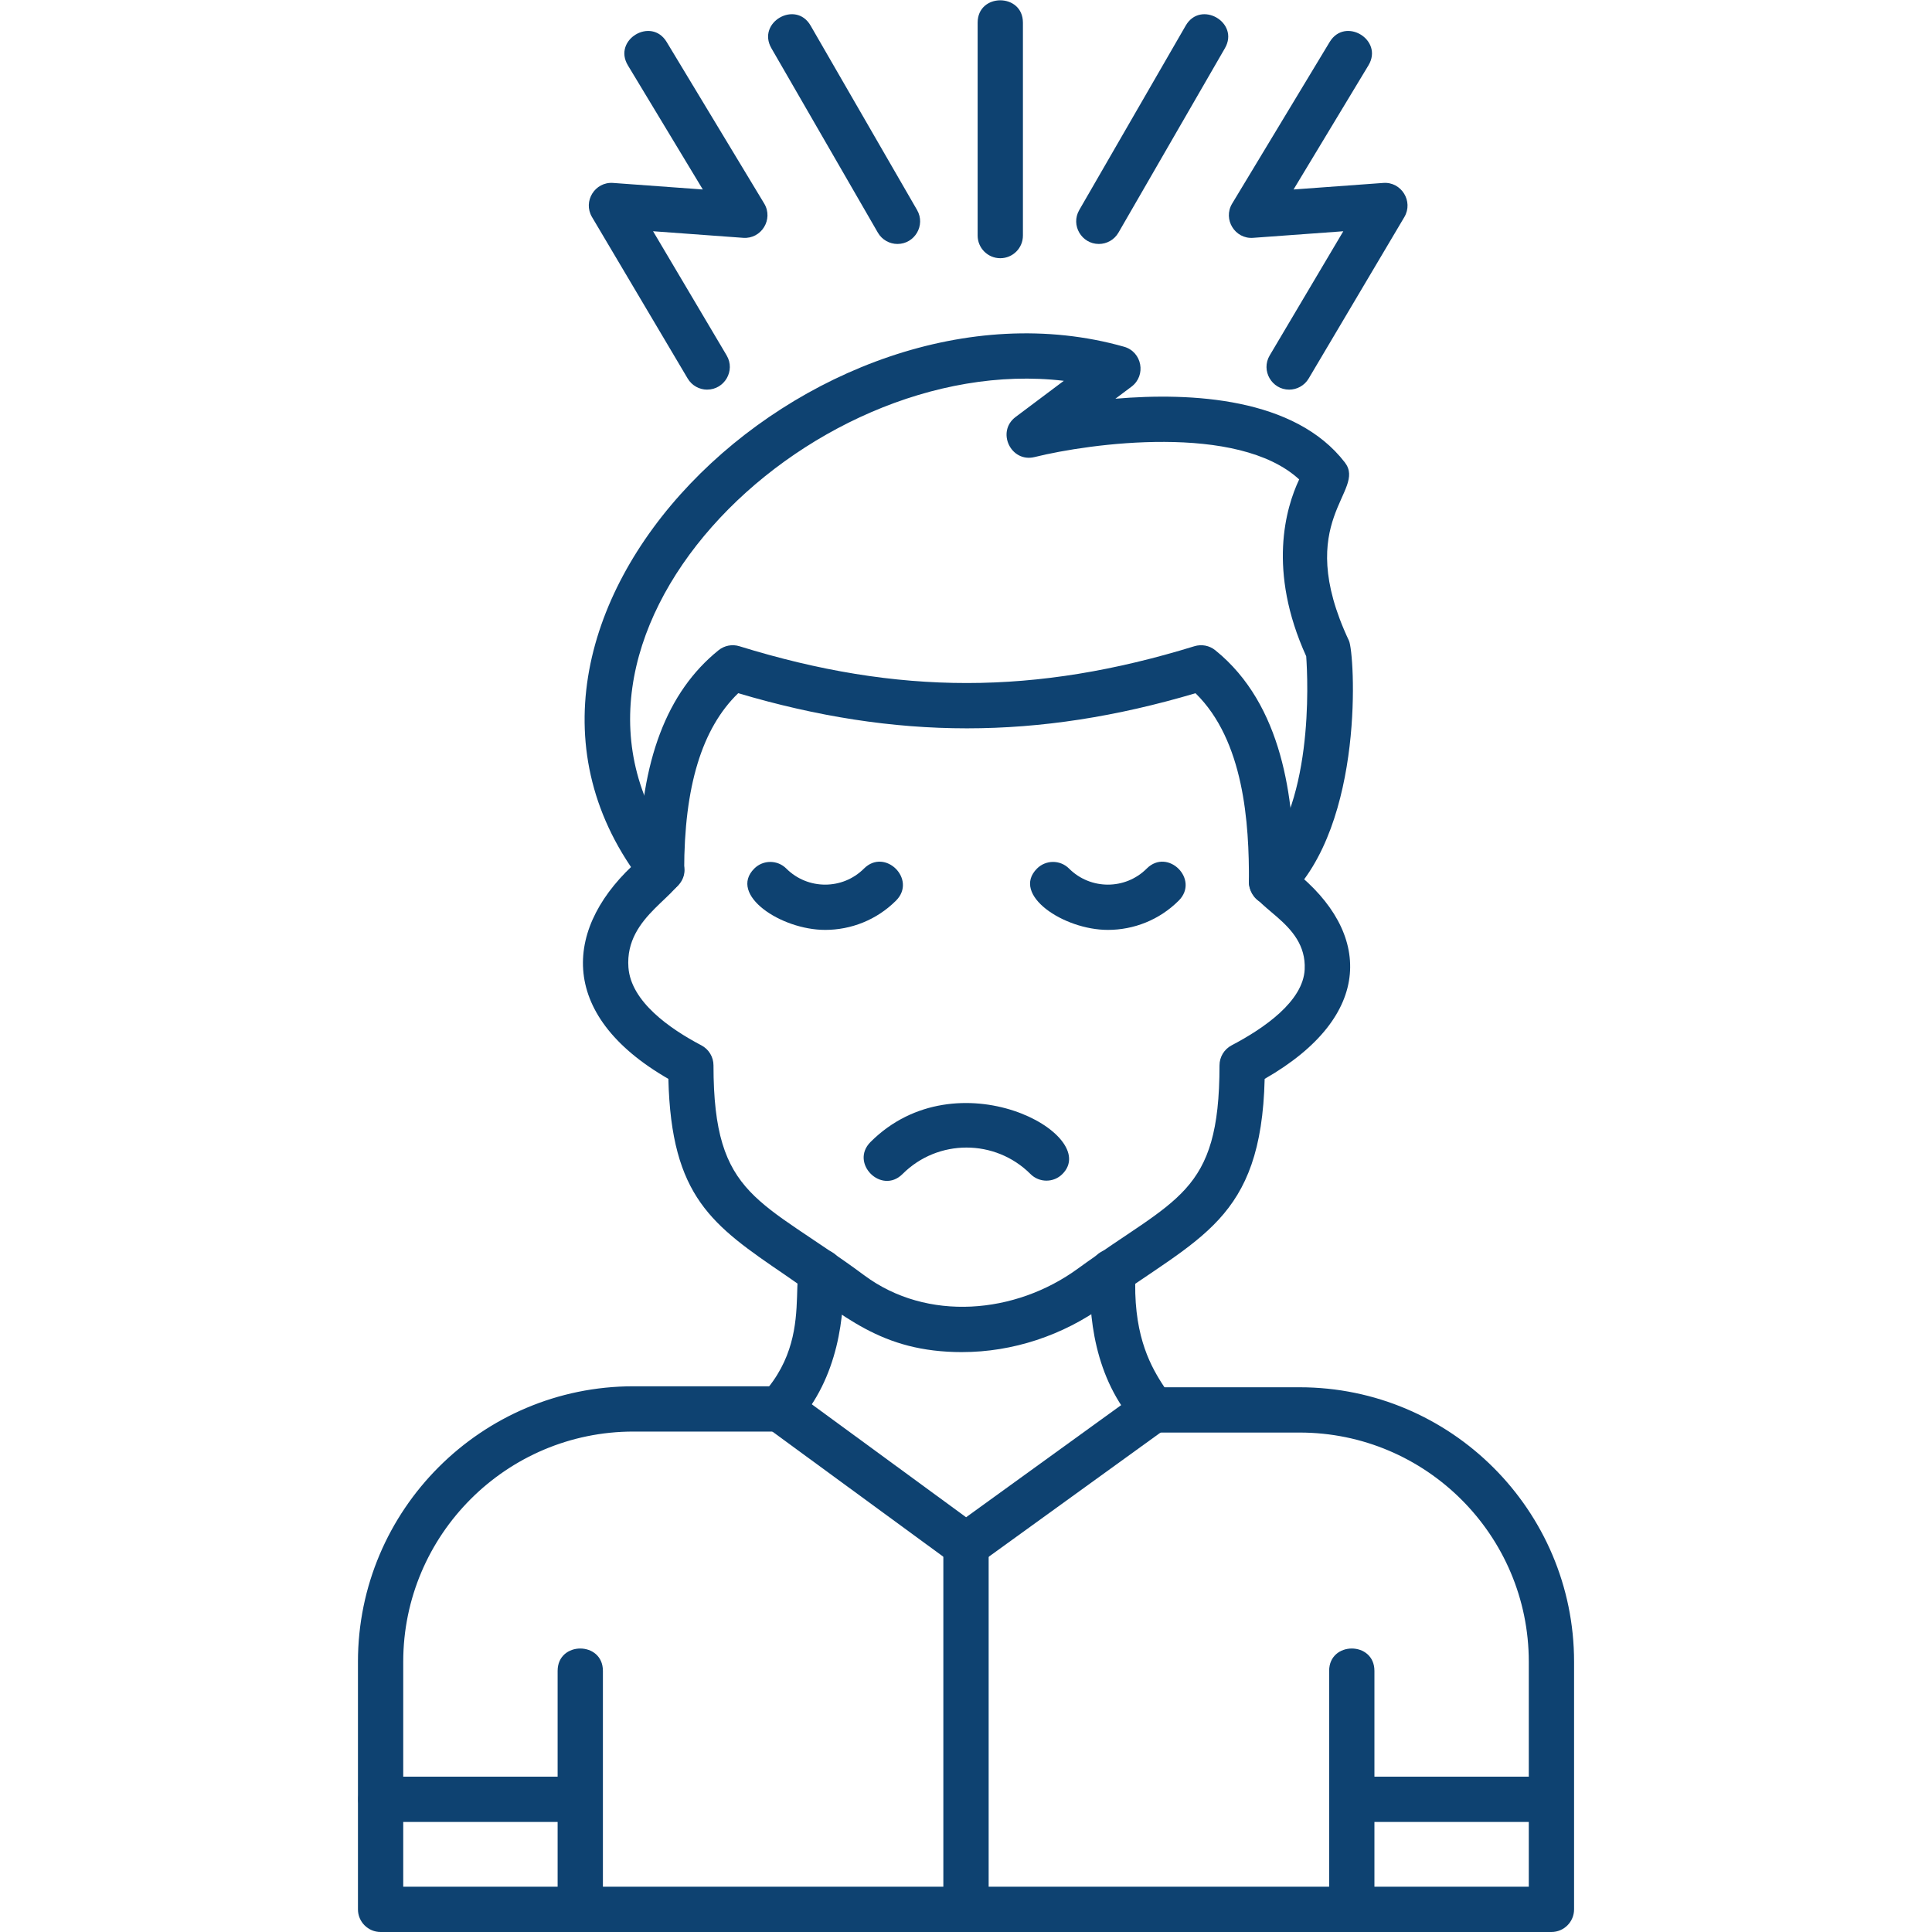 <svg width="80" height="80" viewBox="0 0 80 80" fill="none" xmlns="http://www.w3.org/2000/svg">
<g clip-path="url(#clip0_4002_7154)">
<path fill-rule="evenodd" clip-rule="evenodd" d="M47.752 59.318C47.497 59.318 47.242 59.214 47.057 59.008C45.312 57.076 45.056 54.459 45.147 52.603C45.208 51.357 47.08 51.469 47.02 52.696C46.781 57.557 49.69 57.897 48.382 59.076C48.203 59.238 47.978 59.318 47.753 59.318L47.752 59.318Z" fill="#0E4271"/>
<path fill-rule="evenodd" clip-rule="evenodd" d="M32.288 59.278C31.484 59.278 31.046 58.317 31.592 57.712C34.105 54.926 32.06 51.819 33.942 51.73C34.471 51.7 34.896 52.11 34.918 52.628C34.993 54.459 34.719 57.047 32.986 58.968C32.799 59.173 32.544 59.278 32.288 59.278H32.288Z" fill="#0E4271"/>
<path fill-rule="evenodd" clip-rule="evenodd" d="M45.875 38.505C44.037 38.505 41.86 37.045 42.94 35.965C43.307 35.599 43.901 35.599 44.267 35.965C45.153 36.852 46.597 36.853 47.484 35.965C48.356 35.094 49.683 36.418 48.809 37.292C48.001 38.1 46.938 38.505 45.875 38.505Z" fill="#0E4271"/>
<path fill-rule="evenodd" clip-rule="evenodd" d="M34.168 38.505C32.332 38.505 30.152 37.045 31.233 35.965C31.6 35.599 32.193 35.599 32.559 35.965C33.446 36.852 34.889 36.853 35.776 35.965C36.65 35.093 37.975 36.419 37.103 37.292C36.294 38.1 35.23 38.505 34.168 38.505Z" fill="#0E4271"/>
<path fill-rule="evenodd" clip-rule="evenodd" d="M43.331 48.888C43.092 48.888 42.851 48.796 42.669 48.613C41.208 47.153 38.833 47.153 37.373 48.613C36.5 49.486 35.175 48.159 36.047 47.287C39.633 43.702 45.623 46.979 43.994 48.612C43.811 48.797 43.571 48.888 43.331 48.888H43.331Z" fill="#0E4271"/>
<path fill-rule="evenodd" clip-rule="evenodd" d="M39.847 55.988C36.451 55.988 34.959 54.465 32.513 52.795C29.501 50.74 27.794 49.574 27.676 44.674C23.006 41.989 23.343 38.315 26.46 35.6C26.532 31.495 27.611 28.654 29.752 26.926C29.994 26.73 30.319 26.666 30.617 26.759C37.202 28.797 42.882 28.784 49.457 26.759C49.756 26.667 50.08 26.729 50.323 26.926C53.135 29.197 53.568 33.121 53.591 36.062C56.794 38.599 56.935 42.059 52.367 44.674C52.226 50.547 49.655 51.2 45.725 54.057C44.01 55.301 41.923 55.987 39.847 55.987V55.988ZM30.568 28.704C29.063 30.16 28.33 32.571 28.33 36.048C28.33 37.075 25.857 37.872 26.022 40.062C26.128 41.472 27.723 42.592 29.042 43.285C29.35 43.447 29.544 43.767 29.544 44.115C29.544 49.633 31.472 49.605 35.792 52.812C38.391 54.741 42.04 54.416 44.621 52.539C48.7 49.572 50.497 49.488 50.497 44.115C50.497 43.767 50.69 43.447 50.999 43.285C52.344 42.58 53.96 41.461 54.024 40.141C54.119 38.147 51.708 37.6 51.715 36.531C51.73 34.078 51.508 30.665 49.503 28.705C42.97 30.643 37.108 30.644 30.568 28.704V28.704Z" fill="#0E4271"/>
<path fill-rule="evenodd" clip-rule="evenodd" d="M64.241 80H15.76C15.242 80 14.822 79.579 14.822 79.062V68.809C14.822 62.52 19.939 57.403 26.228 57.403H32.288C33.523 57.403 33.523 59.278 32.288 59.278H26.228C20.973 59.278 16.697 63.553 16.697 68.809V78.124H63.304V68.809C63.304 63.576 59.047 59.319 53.813 59.319H47.754C46.519 59.319 46.52 57.444 47.754 57.444H53.813C60.081 57.444 65.179 62.543 65.179 68.809V79.062C65.179 79.58 64.758 80 64.241 80H64.241Z" fill="#0E4271"/>
<path fill-rule="evenodd" clip-rule="evenodd" d="M40.001 64.924C39.807 64.924 39.612 64.863 39.447 64.743L31.734 59.097C30.741 58.37 31.85 56.859 32.842 57.583L40.004 62.826L47.204 57.62C48.201 56.9 49.299 58.419 48.303 59.14L40.55 64.745C40.387 64.864 40.194 64.924 40.001 64.924Z" fill="#0E4271"/>
<path fill-rule="evenodd" clip-rule="evenodd" d="M40 80C39.483 80 39.062 79.579 39.062 79.062V63.986C39.062 62.752 40.938 62.752 40.938 63.986V79.062C40.938 79.58 40.517 80 40 80Z" fill="#0E4271"/>
<path fill-rule="evenodd" clip-rule="evenodd" d="M55.974 80C55.457 80 55.037 79.579 55.037 79.062V69.187C55.037 67.953 56.912 67.953 56.912 69.187V79.062C56.912 79.58 56.492 80 55.974 80ZM24.027 80C23.51 80 23.09 79.579 23.09 79.062V69.187C23.09 67.953 24.965 67.953 24.965 69.187V79.062C24.965 79.58 24.545 80 24.027 80Z" fill="#0E4271"/>
<path fill-rule="evenodd" clip-rule="evenodd" d="M24.027 75.443H15.76C14.525 75.443 14.525 73.568 15.76 73.568H24.027C25.261 73.568 25.261 75.443 24.027 75.443Z" fill="#0E4271"/>
<path fill-rule="evenodd" clip-rule="evenodd" d="M63.747 75.443H55.974C54.74 75.443 54.741 73.568 55.974 73.568H63.747C64.981 73.568 64.981 75.443 63.747 75.443Z" fill="#0E4271"/>
<path fill-rule="evenodd" clip-rule="evenodd" d="M52.654 37.474C51.815 37.474 51.394 36.444 52.006 35.859C54.422 33.547 54.157 28.145 54.087 27.174C52.474 23.622 53.243 21.024 53.796 19.852C51.255 17.51 45.117 18.36 42.843 18.925C41.857 19.169 41.243 17.873 42.055 17.265L44.05 15.769C33.364 14.507 21.181 26.588 28.132 35.471C28.89 36.439 27.414 37.594 26.657 36.626C18.095 25.689 33.73 10.728 46.546 14.358C47.291 14.569 47.472 15.546 46.853 16.011L46.187 16.51C49.34 16.243 53.621 16.466 55.686 19.147C56.615 20.352 53.492 21.511 55.858 26.532C56.091 27.028 56.544 34.122 53.302 37.213C53.12 37.386 52.886 37.473 52.654 37.473V37.474Z" fill="#0E4271"/>
<path fill-rule="evenodd" clip-rule="evenodd" d="M29.282 16.134C28.962 16.134 28.65 15.969 28.475 15.673L24.513 8.987C24.127 8.335 24.638 7.518 25.388 7.575L29.102 7.846L26 2.707C25.362 1.649 26.967 0.682 27.605 1.738L31.644 8.428C32.037 9.081 31.526 9.905 30.773 9.848L27.042 9.575L30.089 14.717C30.462 15.348 29.998 16.133 29.282 16.133V16.134Z" fill="#0E4271"/>
<path fill-rule="evenodd" clip-rule="evenodd" d="M53.381 16.134C52.665 16.134 52.202 15.347 52.575 14.718L55.623 9.576L51.892 9.848C51.141 9.908 50.626 9.083 51.021 8.429L55.059 1.738C55.697 0.681 57.302 1.65 56.664 2.707L53.563 7.846L57.276 7.575C58.025 7.516 58.537 8.336 58.151 8.988L54.189 15.674C54.013 15.969 53.701 16.134 53.381 16.134Z" fill="#0E4271"/>
<path fill-rule="evenodd" clip-rule="evenodd" d="M41.42 10.692C40.902 10.692 40.482 10.272 40.482 9.755V0.938C40.482 -0.296 42.357 -0.296 42.357 0.938V9.755C42.357 10.273 41.937 10.692 41.42 10.692Z" fill="#0E4271"/>
<path fill-rule="evenodd" clip-rule="evenodd" d="M45.501 10.102C44.789 10.102 44.325 9.327 44.69 8.696L49.098 1.06C49.714 -0.008 51.339 0.928 50.721 1.997L46.313 9.633C46.139 9.934 45.824 10.102 45.501 10.102Z" fill="#0E4271"/>
<path fill-rule="evenodd" clip-rule="evenodd" d="M37.163 10.102C36.839 10.102 36.524 9.934 36.35 9.633L31.942 1.997C31.325 0.928 32.95 -0.009 33.565 1.06L37.974 8.696C38.337 9.327 37.874 10.102 37.163 10.102H37.163Z" fill="#0E4271"/>
</g>
<defs>
<clipPath id="clip0_4002_7154">
<rect width="80" height="80" fill="white"/>
</clipPath>
</defs>
</svg>
